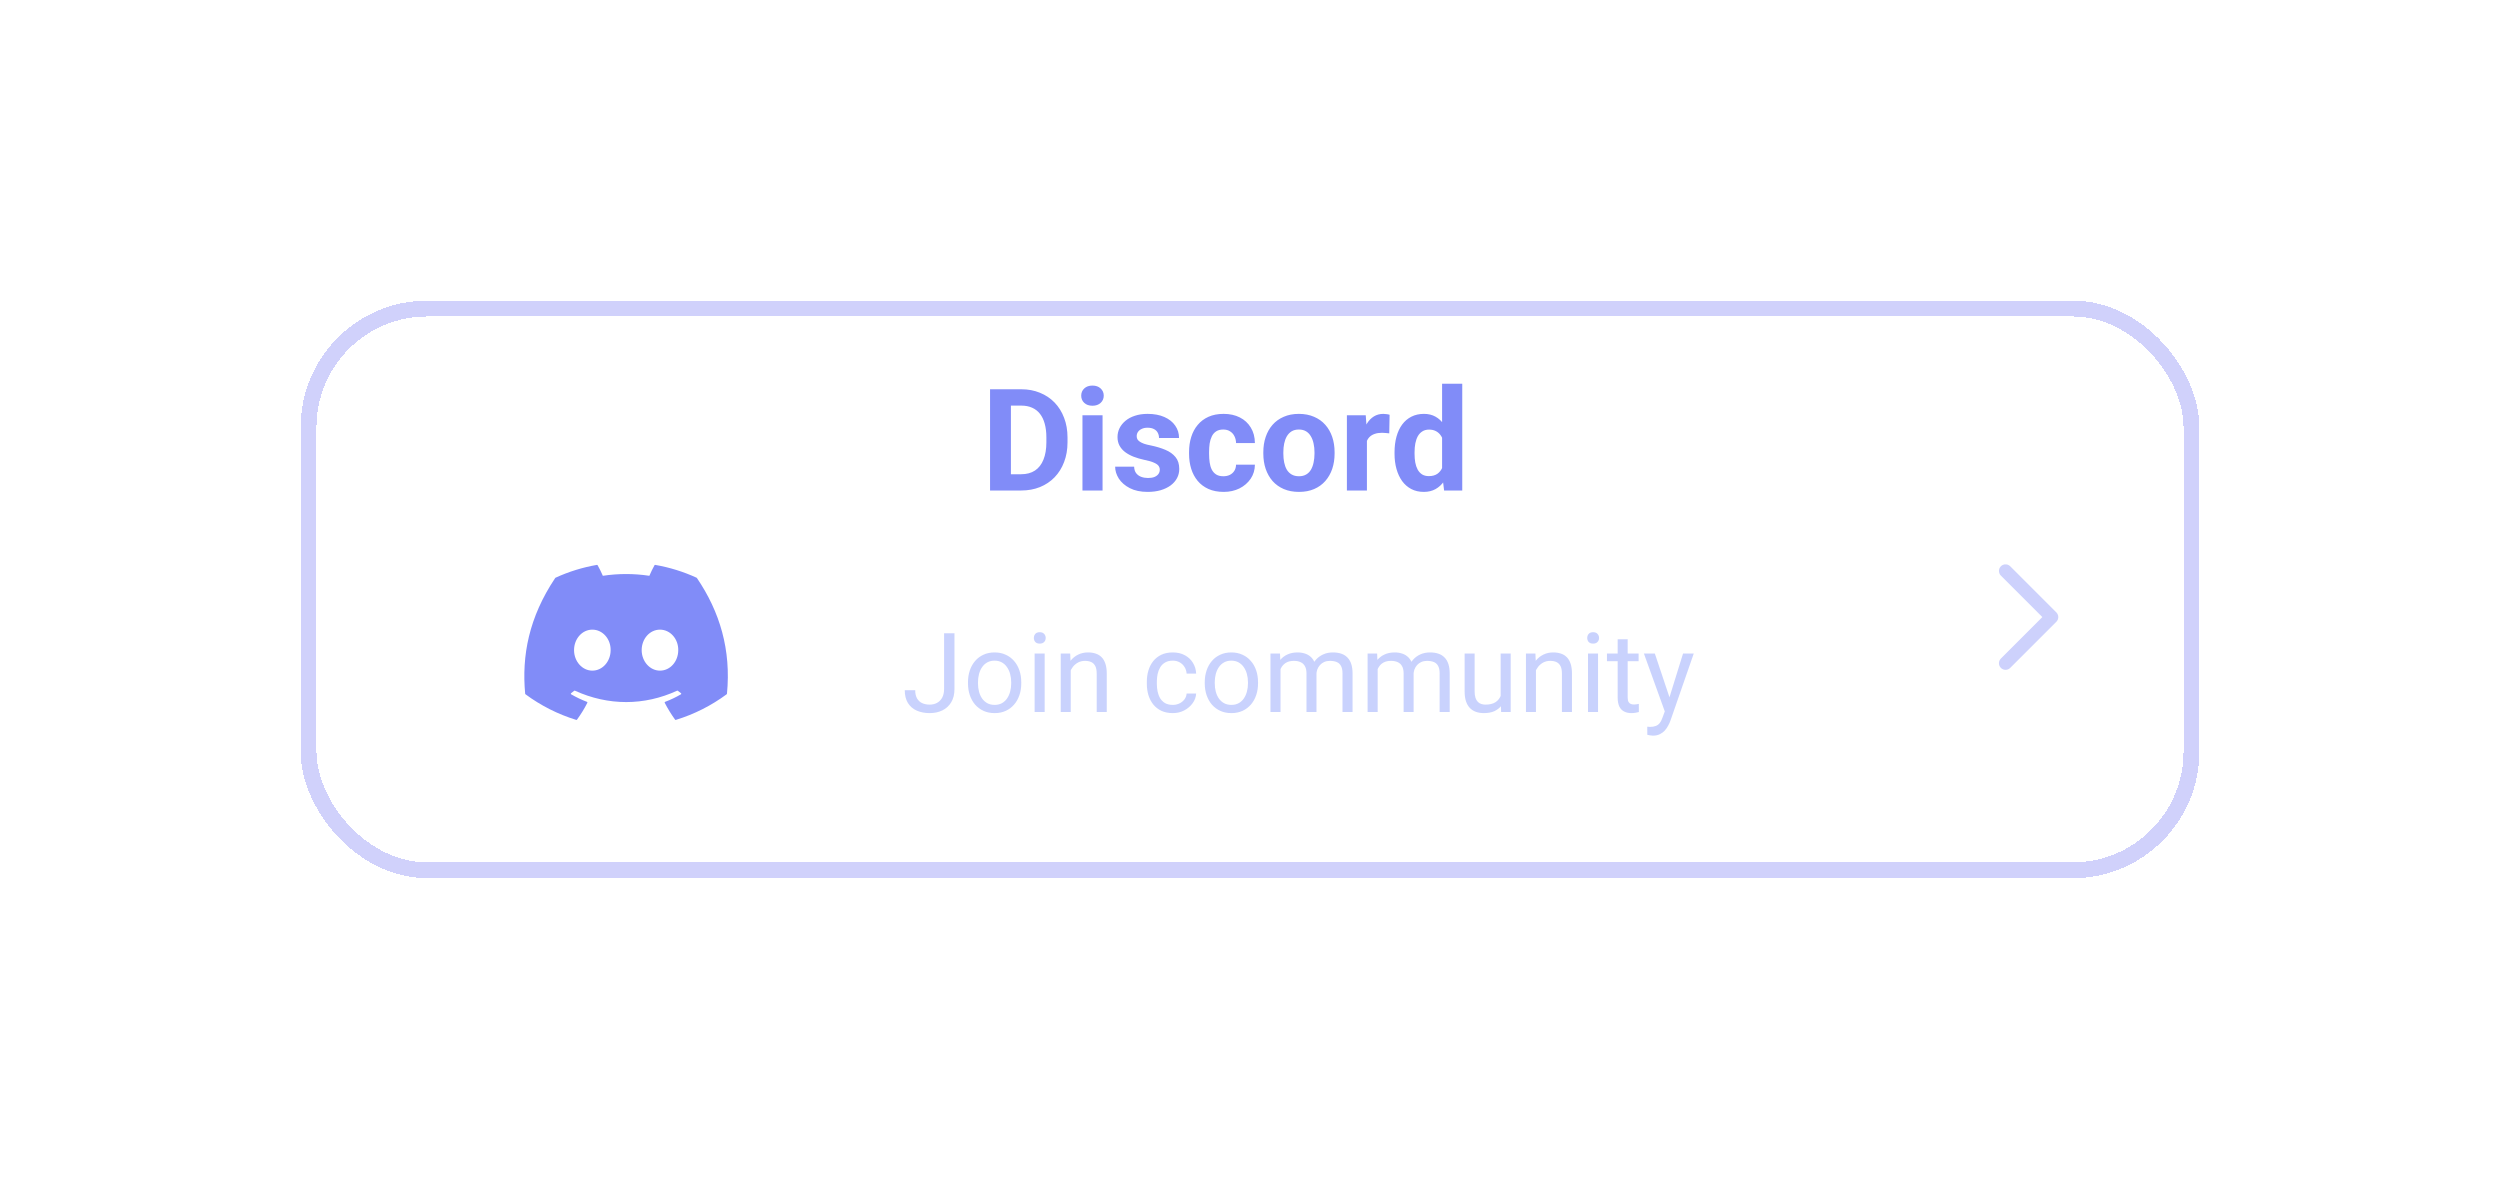 <svg width="316" height="149" viewBox="0 0 316 149" fill="none" xmlns="http://www.w3.org/2000/svg">
    <g filter="url(#filter0_d_1117_2792)">
    <g clip-path="url(#clip0_1117_2792)">
    <rect x="38" y="13" width="240" height="73" rx="16" fill="white" fill-opacity="0.01" shape-rendering="crispEdges"/>
    <g clip-path="url(#clip1_1117_2792)">
    <path d="M88.086 48.056C88.079 48.042 88.067 48.031 88.052 48.025C86.385 47.26 84.624 46.714 82.816 46.401C82.782 46.395 82.749 46.411 82.732 46.441C82.492 46.876 82.275 47.323 82.08 47.78C80.131 47.484 78.148 47.484 76.199 47.78C76.003 47.322 75.782 46.875 75.537 46.441C75.52 46.412 75.486 46.396 75.453 46.401C73.644 46.713 71.884 47.259 70.216 48.025C70.202 48.031 70.19 48.041 70.182 48.054C66.847 53.035 65.933 57.893 66.382 62.691C66.384 62.714 66.396 62.736 66.415 62.751C68.357 64.189 70.529 65.286 72.839 65.997C72.872 66.007 72.908 65.995 72.929 65.967C73.425 65.292 73.864 64.577 74.243 63.83C74.254 63.809 74.255 63.785 74.246 63.764C74.238 63.742 74.22 63.725 74.198 63.717C73.505 63.452 72.834 63.132 72.192 62.761C72.168 62.747 72.153 62.722 72.151 62.695C72.15 62.667 72.162 62.641 72.183 62.624C72.319 62.523 72.452 62.419 72.582 62.312C72.605 62.293 72.638 62.288 72.665 62.301C76.875 64.222 81.433 64.222 85.593 62.301C85.621 62.288 85.654 62.291 85.677 62.311C85.808 62.419 85.941 62.523 86.077 62.624C86.099 62.641 86.111 62.667 86.11 62.694C86.109 62.722 86.094 62.747 86.07 62.761C85.429 63.135 84.757 63.455 84.062 63.716C84.04 63.724 84.023 63.742 84.015 63.763C84.007 63.785 84.008 63.809 84.019 63.83C84.403 64.573 84.842 65.287 85.332 65.966C85.352 65.994 85.388 66.007 85.422 65.996C87.736 65.288 89.911 64.191 91.856 62.751C91.875 62.737 91.887 62.715 91.889 62.692C92.426 57.145 90.991 52.327 88.086 48.056ZM74.872 59.769C73.604 59.769 72.56 58.606 72.56 57.178C72.56 55.749 73.584 54.586 74.872 54.586C76.169 54.586 77.204 55.759 77.184 57.178C77.184 58.606 76.159 59.769 74.872 59.769ZM83.42 59.769C82.152 59.769 81.108 58.606 81.108 57.178C81.108 55.749 82.132 54.586 83.42 54.586C84.718 54.586 85.752 55.759 85.731 57.178C85.731 58.606 84.718 59.769 83.42 59.769Z" fill="#818CF8"/>
    </g>
    <path d="M119.332 62.095V55.047H120.645V62.095C120.645 62.751 120.51 63.305 120.241 63.756C119.972 64.207 119.601 64.551 119.127 64.788C118.658 65.02 118.118 65.137 117.507 65.137C116.896 65.137 116.354 65.032 115.88 64.822C115.406 64.613 115.035 64.294 114.766 63.865C114.497 63.437 114.362 62.897 114.362 62.245H115.682C115.682 62.664 115.759 63.008 115.914 63.277C116.069 63.546 116.283 63.745 116.557 63.872C116.835 64 117.151 64.064 117.507 64.064C117.853 64.064 118.163 63.991 118.437 63.845C118.715 63.694 118.933 63.473 119.093 63.182C119.252 62.885 119.332 62.523 119.332 62.095ZM122.354 61.384V61.227C122.354 60.693 122.431 60.199 122.586 59.743C122.741 59.283 122.964 58.884 123.256 58.547C123.548 58.205 123.901 57.941 124.315 57.754C124.73 57.562 125.195 57.467 125.71 57.467C126.229 57.467 126.697 57.562 127.111 57.754C127.531 57.941 127.886 58.205 128.178 58.547C128.474 58.884 128.7 59.283 128.854 59.743C129.009 60.199 129.087 60.693 129.087 61.227V61.384C129.087 61.917 129.009 62.411 128.854 62.867C128.7 63.323 128.474 63.722 128.178 64.064C127.886 64.401 127.533 64.665 127.118 64.856C126.708 65.043 126.243 65.137 125.724 65.137C125.204 65.137 124.737 65.043 124.322 64.856C123.908 64.665 123.552 64.401 123.256 64.064C122.964 63.722 122.741 63.323 122.586 62.867C122.431 62.411 122.354 61.917 122.354 61.384ZM123.618 61.227V61.384C123.618 61.753 123.661 62.102 123.748 62.43C123.835 62.753 123.965 63.04 124.138 63.291C124.315 63.542 124.536 63.74 124.801 63.886C125.065 64.027 125.373 64.098 125.724 64.098C126.07 64.098 126.373 64.027 126.633 63.886C126.897 63.74 127.116 63.542 127.289 63.291C127.462 63.04 127.592 62.753 127.679 62.43C127.77 62.102 127.815 61.753 127.815 61.384V61.227C127.815 60.862 127.77 60.518 127.679 60.194C127.592 59.866 127.46 59.577 127.282 59.326C127.109 59.071 126.89 58.87 126.626 58.725C126.366 58.579 126.061 58.506 125.71 58.506C125.364 58.506 125.058 58.579 124.794 58.725C124.534 58.87 124.315 59.071 124.138 59.326C123.965 59.577 123.835 59.866 123.748 60.194C123.661 60.518 123.618 60.862 123.618 61.227ZM132.047 57.603V65H130.775V57.603H132.047ZM130.68 55.642C130.68 55.437 130.741 55.263 130.864 55.122C130.992 54.981 131.179 54.91 131.425 54.91C131.666 54.91 131.851 54.981 131.979 55.122C132.111 55.263 132.177 55.437 132.177 55.642C132.177 55.838 132.111 56.006 131.979 56.148C131.851 56.284 131.666 56.352 131.425 56.352C131.179 56.352 130.992 56.284 130.864 56.148C130.741 56.006 130.68 55.838 130.68 55.642ZM135.342 59.183V65H134.077V57.603H135.273L135.342 59.183ZM135.041 61.022L134.515 61.001C134.519 60.495 134.594 60.028 134.74 59.6C134.886 59.167 135.091 58.791 135.355 58.472C135.62 58.153 135.934 57.907 136.299 57.733C136.668 57.556 137.076 57.467 137.522 57.467C137.887 57.467 138.215 57.517 138.507 57.617C138.799 57.713 139.047 57.868 139.252 58.082C139.462 58.296 139.621 58.574 139.73 58.916C139.84 59.253 139.895 59.666 139.895 60.153V65H138.623V60.14C138.623 59.752 138.566 59.442 138.452 59.21C138.338 58.973 138.172 58.802 137.953 58.697C137.734 58.588 137.465 58.533 137.146 58.533C136.832 58.533 136.545 58.599 136.285 58.731C136.03 58.864 135.809 59.046 135.622 59.278C135.44 59.511 135.296 59.777 135.191 60.078C135.091 60.374 135.041 60.689 135.041 61.022ZM148.248 64.098C148.549 64.098 148.827 64.036 149.082 63.913C149.337 63.79 149.547 63.621 149.711 63.407C149.875 63.188 149.968 62.94 149.991 62.662H151.194C151.172 63.1 151.023 63.508 150.75 63.886C150.481 64.259 150.128 64.562 149.69 64.795C149.253 65.023 148.772 65.137 148.248 65.137C147.692 65.137 147.207 65.039 146.792 64.843C146.382 64.647 146.04 64.378 145.767 64.036C145.498 63.694 145.295 63.302 145.158 62.86C145.026 62.414 144.96 61.942 144.96 61.445V61.158C144.96 60.661 145.026 60.192 145.158 59.75C145.295 59.303 145.498 58.909 145.767 58.567C146.04 58.226 146.382 57.957 146.792 57.761C147.207 57.565 147.692 57.467 148.248 57.467C148.827 57.467 149.333 57.585 149.766 57.822C150.199 58.055 150.538 58.374 150.784 58.779C151.035 59.18 151.172 59.636 151.194 60.147H149.991C149.968 59.841 149.882 59.565 149.731 59.319C149.586 59.073 149.385 58.877 149.13 58.731C148.879 58.581 148.585 58.506 148.248 58.506C147.861 58.506 147.535 58.583 147.271 58.738C147.011 58.889 146.803 59.094 146.648 59.353C146.498 59.609 146.389 59.894 146.32 60.208C146.257 60.518 146.225 60.835 146.225 61.158V61.445C146.225 61.769 146.257 62.088 146.32 62.402C146.384 62.717 146.491 63.002 146.642 63.257C146.797 63.512 147.004 63.717 147.264 63.872C147.528 64.022 147.856 64.098 148.248 64.098ZM152.281 61.384V61.227C152.281 60.693 152.359 60.199 152.514 59.743C152.669 59.283 152.892 58.884 153.184 58.547C153.475 58.205 153.828 57.941 154.243 57.754C154.658 57.562 155.123 57.467 155.638 57.467C156.157 57.467 156.624 57.562 157.039 57.754C157.458 57.941 157.814 58.205 158.105 58.547C158.402 58.884 158.627 59.283 158.782 59.743C158.937 60.199 159.015 60.693 159.015 61.227V61.384C159.015 61.917 158.937 62.411 158.782 62.867C158.627 63.323 158.402 63.722 158.105 64.064C157.814 64.401 157.461 64.665 157.046 64.856C156.636 65.043 156.171 65.137 155.651 65.137C155.132 65.137 154.665 65.043 154.25 64.856C153.835 64.665 153.48 64.401 153.184 64.064C152.892 63.722 152.669 63.323 152.514 62.867C152.359 62.411 152.281 61.917 152.281 61.384ZM153.546 61.227V61.384C153.546 61.753 153.589 62.102 153.676 62.43C153.762 62.753 153.892 63.04 154.065 63.291C154.243 63.542 154.464 63.74 154.729 63.886C154.993 64.027 155.3 64.098 155.651 64.098C155.998 64.098 156.301 64.027 156.561 63.886C156.825 63.74 157.044 63.542 157.217 63.291C157.39 63.04 157.52 62.753 157.606 62.43C157.698 62.102 157.743 61.753 157.743 61.384V61.227C157.743 60.862 157.698 60.518 157.606 60.194C157.52 59.866 157.388 59.577 157.21 59.326C157.037 59.071 156.818 58.87 156.554 58.725C156.294 58.579 155.989 58.506 155.638 58.506C155.291 58.506 154.986 58.579 154.722 58.725C154.462 58.87 154.243 59.071 154.065 59.326C153.892 59.577 153.762 59.866 153.676 60.194C153.589 60.518 153.546 60.862 153.546 61.227ZM161.858 59.073V65H160.587V57.603H161.79L161.858 59.073ZM161.599 61.022L161.011 61.001C161.015 60.495 161.081 60.028 161.209 59.6C161.337 59.167 161.526 58.791 161.776 58.472C162.027 58.153 162.339 57.907 162.713 57.733C163.087 57.556 163.52 57.467 164.012 57.467C164.358 57.467 164.677 57.517 164.969 57.617C165.26 57.713 165.513 57.866 165.728 58.075C165.942 58.285 166.108 58.554 166.227 58.882C166.345 59.21 166.404 59.606 166.404 60.071V65H165.14V60.133C165.14 59.745 165.074 59.435 164.941 59.203C164.814 58.971 164.632 58.802 164.395 58.697C164.158 58.588 163.88 58.533 163.561 58.533C163.187 58.533 162.875 58.599 162.624 58.731C162.373 58.864 162.173 59.046 162.022 59.278C161.872 59.511 161.763 59.777 161.694 60.078C161.631 60.374 161.599 60.689 161.599 61.022ZM166.391 60.324L165.543 60.584C165.548 60.178 165.614 59.789 165.741 59.415C165.873 59.041 166.062 58.709 166.309 58.417C166.559 58.125 166.867 57.895 167.231 57.727C167.596 57.553 168.013 57.467 168.482 57.467C168.879 57.467 169.23 57.519 169.535 57.624C169.845 57.729 170.105 57.891 170.314 58.109C170.529 58.324 170.69 58.599 170.8 58.937C170.909 59.274 170.964 59.675 170.964 60.14V65H169.692V60.126C169.692 59.711 169.626 59.39 169.494 59.162C169.367 58.93 169.184 58.768 168.947 58.677C168.715 58.581 168.437 58.533 168.113 58.533C167.835 58.533 167.589 58.581 167.375 58.677C167.161 58.773 166.981 58.905 166.835 59.073C166.689 59.237 166.577 59.426 166.5 59.641C166.427 59.855 166.391 60.083 166.391 60.324ZM174.136 59.073V65H172.864V57.603H174.067L174.136 59.073ZM173.876 61.022L173.288 61.001C173.293 60.495 173.359 60.028 173.486 59.6C173.614 59.167 173.803 58.791 174.054 58.472C174.304 58.153 174.617 57.907 174.99 57.733C175.364 57.556 175.797 57.467 176.289 57.467C176.635 57.467 176.954 57.517 177.246 57.617C177.538 57.713 177.791 57.866 178.005 58.075C178.219 58.285 178.385 58.554 178.504 58.882C178.622 59.21 178.682 59.606 178.682 60.071V65H177.417V60.133C177.417 59.745 177.351 59.435 177.219 59.203C177.091 58.971 176.909 58.802 176.672 58.697C176.435 58.588 176.157 58.533 175.838 58.533C175.464 58.533 175.152 58.599 174.901 58.731C174.651 58.864 174.45 59.046 174.3 59.278C174.149 59.511 174.04 59.777 173.972 60.078C173.908 60.374 173.876 60.689 173.876 61.022ZM178.668 60.324L177.82 60.584C177.825 60.178 177.891 59.789 178.019 59.415C178.151 59.041 178.34 58.709 178.586 58.417C178.837 58.125 179.144 57.895 179.509 57.727C179.873 57.553 180.29 57.467 180.76 57.467C181.156 57.467 181.507 57.519 181.812 57.624C182.122 57.729 182.382 57.891 182.592 58.109C182.806 58.324 182.968 58.599 183.077 58.937C183.187 59.274 183.241 59.675 183.241 60.14V65H181.97V60.126C181.97 59.711 181.904 59.39 181.771 59.162C181.644 58.93 181.462 58.768 181.225 58.677C180.992 58.581 180.714 58.533 180.391 58.533C180.113 58.533 179.867 58.581 179.652 58.677C179.438 58.773 179.258 58.905 179.112 59.073C178.966 59.237 178.855 59.426 178.777 59.641C178.704 59.855 178.668 60.083 178.668 60.324ZM189.681 63.291V57.603H190.952V65H189.742L189.681 63.291ZM189.92 61.732L190.446 61.719C190.446 62.211 190.394 62.667 190.289 63.086C190.189 63.501 190.025 63.861 189.797 64.166C189.569 64.471 189.271 64.711 188.901 64.884C188.532 65.052 188.083 65.137 187.555 65.137C187.195 65.137 186.864 65.084 186.563 64.98C186.267 64.875 186.012 64.713 185.798 64.494C185.584 64.275 185.417 63.991 185.299 63.64C185.185 63.289 185.128 62.867 185.128 62.375V57.603H186.393V62.389C186.393 62.721 186.429 62.997 186.502 63.216C186.579 63.43 186.682 63.601 186.81 63.728C186.942 63.852 187.088 63.938 187.247 63.988C187.411 64.038 187.58 64.064 187.753 64.064C188.291 64.064 188.717 63.961 189.031 63.756C189.346 63.546 189.571 63.266 189.708 62.915C189.849 62.56 189.92 62.165 189.92 61.732ZM194.145 59.183V65H192.88V57.603H194.076L194.145 59.183ZM193.844 61.022L193.317 61.001C193.322 60.495 193.397 60.028 193.543 59.6C193.689 59.167 193.894 58.791 194.158 58.472C194.423 58.153 194.737 57.907 195.102 57.733C195.471 57.556 195.879 57.467 196.325 57.467C196.69 57.467 197.018 57.517 197.31 57.617C197.601 57.713 197.85 57.868 198.055 58.082C198.264 58.296 198.424 58.574 198.533 58.916C198.643 59.253 198.697 59.666 198.697 60.153V65H197.426V60.14C197.426 59.752 197.369 59.442 197.255 59.21C197.141 58.973 196.975 58.802 196.756 58.697C196.537 58.588 196.268 58.533 195.949 58.533C195.635 58.533 195.348 58.599 195.088 58.731C194.833 58.864 194.612 59.046 194.425 59.278C194.243 59.511 194.099 59.777 193.994 60.078C193.894 60.374 193.844 60.689 193.844 61.022ZM201.992 57.603V65H200.721V57.603H201.992ZM200.625 55.642C200.625 55.437 200.687 55.263 200.81 55.122C200.937 54.981 201.124 54.91 201.37 54.91C201.612 54.91 201.796 54.981 201.924 55.122C202.056 55.263 202.122 55.437 202.122 55.642C202.122 55.838 202.056 56.006 201.924 56.148C201.796 56.284 201.612 56.352 201.37 56.352C201.124 56.352 200.937 56.284 200.81 56.148C200.687 56.006 200.625 55.838 200.625 55.642ZM207.119 57.603V58.574H203.12V57.603H207.119ZM204.474 55.806H205.738V63.168C205.738 63.419 205.777 63.608 205.854 63.735C205.932 63.863 206.032 63.947 206.155 63.988C206.278 64.029 206.41 64.05 206.552 64.05C206.657 64.05 206.766 64.041 206.88 64.022C206.998 64 207.087 63.981 207.146 63.968L207.153 65C207.053 65.032 206.921 65.061 206.757 65.089C206.597 65.121 206.404 65.137 206.176 65.137C205.866 65.137 205.581 65.075 205.321 64.952C205.062 64.829 204.854 64.624 204.699 64.337C204.549 64.045 204.474 63.653 204.474 63.161V55.806ZM210.681 64.234L212.738 57.603H214.092L211.125 66.142C211.057 66.324 210.965 66.52 210.852 66.73C210.742 66.944 210.601 67.147 210.428 67.338C210.255 67.529 210.045 67.684 209.799 67.803C209.557 67.926 209.268 67.987 208.931 67.987C208.83 67.987 208.703 67.974 208.548 67.946C208.393 67.919 208.284 67.896 208.22 67.878L208.213 66.853C208.249 66.857 208.306 66.862 208.384 66.866C208.466 66.875 208.523 66.88 208.555 66.88C208.842 66.88 209.086 66.841 209.286 66.764C209.487 66.691 209.655 66.565 209.792 66.388C209.933 66.215 210.054 65.975 210.154 65.67L210.681 64.234ZM209.17 57.603L211.091 63.346L211.419 64.679L210.51 65.144L207.789 57.603H209.17Z" fill="#A5B4FC" fill-opacity="0.6"/>
    <path d="M129.071 37H126.285L126.303 34.943H129.071C129.763 34.943 130.346 34.788 130.82 34.477C131.295 34.161 131.652 33.701 131.893 33.098C132.139 32.494 132.262 31.765 132.262 30.909V30.285C132.262 29.629 132.191 29.052 132.051 28.554C131.916 28.056 131.714 27.637 131.444 27.297C131.175 26.957 130.844 26.702 130.451 26.532C130.059 26.356 129.607 26.269 129.098 26.269H126.232V24.203H129.098C129.953 24.203 130.735 24.35 131.444 24.643C132.159 24.93 132.777 25.343 133.299 25.882C133.82 26.421 134.222 27.065 134.503 27.815C134.79 28.56 134.934 29.389 134.934 30.303V30.909C134.934 31.817 134.79 32.647 134.503 33.397C134.222 34.147 133.82 34.791 133.299 35.33C132.783 35.863 132.165 36.276 131.444 36.569C130.729 36.856 129.938 37 129.071 37ZM127.779 24.203V37H125.143V24.203H127.779ZM139.363 27.49V37H136.823V27.49H139.363ZM136.665 25.012C136.665 24.643 136.794 24.338 137.052 24.098C137.31 23.857 137.655 23.737 138.089 23.737C138.517 23.737 138.859 23.857 139.117 24.098C139.381 24.338 139.513 24.643 139.513 25.012C139.513 25.381 139.381 25.686 139.117 25.926C138.859 26.166 138.517 26.286 138.089 26.286C137.655 26.286 137.31 26.166 137.052 25.926C136.794 25.686 136.665 25.381 136.665 25.012ZM146.597 34.372C146.597 34.19 146.544 34.026 146.438 33.88C146.333 33.733 146.137 33.599 145.85 33.476C145.568 33.347 145.161 33.23 144.628 33.124C144.147 33.019 143.699 32.887 143.283 32.728C142.873 32.565 142.516 32.368 142.211 32.14C141.912 31.911 141.678 31.642 141.508 31.331C141.338 31.015 141.253 30.654 141.253 30.25C141.253 29.852 141.338 29.477 141.508 29.125C141.684 28.773 141.933 28.463 142.255 28.193C142.583 27.918 142.981 27.704 143.45 27.552C143.925 27.394 144.458 27.314 145.05 27.314C145.876 27.314 146.585 27.446 147.177 27.71C147.774 27.974 148.231 28.337 148.548 28.8C148.87 29.257 149.031 29.778 149.031 30.364H146.5C146.5 30.118 146.447 29.898 146.342 29.705C146.242 29.506 146.084 29.351 145.867 29.239C145.656 29.122 145.381 29.064 145.041 29.064C144.76 29.064 144.517 29.113 144.312 29.213C144.106 29.307 143.948 29.436 143.837 29.6C143.731 29.758 143.679 29.934 143.679 30.127C143.679 30.273 143.708 30.405 143.767 30.523C143.831 30.634 143.934 30.736 144.074 30.83C144.215 30.924 144.396 31.012 144.619 31.094C144.848 31.17 145.129 31.24 145.463 31.305C146.148 31.445 146.761 31.63 147.3 31.858C147.839 32.081 148.267 32.386 148.583 32.773C148.899 33.153 149.058 33.654 149.058 34.275C149.058 34.697 148.964 35.084 148.776 35.435C148.589 35.787 148.319 36.095 147.968 36.358C147.616 36.616 147.194 36.818 146.702 36.965C146.216 37.105 145.668 37.176 145.059 37.176C144.174 37.176 143.424 37.018 142.809 36.701C142.199 36.385 141.736 35.983 141.42 35.497C141.109 35.005 140.954 34.501 140.954 33.985H143.354C143.365 34.331 143.453 34.609 143.617 34.82C143.787 35.031 144.001 35.184 144.259 35.277C144.522 35.371 144.807 35.418 145.111 35.418C145.439 35.418 145.712 35.374 145.929 35.286C146.146 35.192 146.31 35.069 146.421 34.917C146.538 34.759 146.597 34.577 146.597 34.372ZM154.63 35.198C154.94 35.198 155.216 35.14 155.456 35.023C155.696 34.899 155.884 34.73 156.019 34.513C156.159 34.29 156.232 34.029 156.238 33.73H158.62C158.614 34.398 158.436 34.993 158.084 35.515C157.732 36.03 157.261 36.438 156.669 36.736C156.077 37.029 155.415 37.176 154.683 37.176C153.944 37.176 153.3 37.053 152.749 36.807C152.204 36.56 151.75 36.221 151.387 35.787C151.023 35.348 150.751 34.838 150.569 34.258C150.388 33.672 150.297 33.045 150.297 32.377V32.122C150.297 31.448 150.388 30.821 150.569 30.241C150.751 29.655 151.023 29.145 151.387 28.712C151.75 28.273 152.204 27.93 152.749 27.684C153.294 27.438 153.933 27.314 154.665 27.314C155.444 27.314 156.127 27.464 156.713 27.763C157.305 28.061 157.768 28.489 158.102 29.046C158.441 29.597 158.614 30.25 158.62 31.006H156.238C156.232 30.689 156.165 30.402 156.036 30.145C155.913 29.887 155.731 29.682 155.491 29.529C155.257 29.371 154.967 29.292 154.621 29.292C154.252 29.292 153.95 29.371 153.716 29.529C153.481 29.682 153.3 29.893 153.171 30.162C153.042 30.426 152.951 30.727 152.898 31.067C152.852 31.401 152.828 31.753 152.828 32.122V32.377C152.828 32.746 152.852 33.101 152.898 33.44C152.945 33.78 153.033 34.082 153.162 34.346C153.297 34.609 153.481 34.817 153.716 34.97C153.95 35.122 154.255 35.198 154.63 35.198ZM159.684 32.342V32.157C159.684 31.46 159.783 30.818 159.982 30.232C160.182 29.641 160.472 29.128 160.853 28.694C161.233 28.261 161.702 27.924 162.259 27.684C162.815 27.438 163.454 27.314 164.175 27.314C164.896 27.314 165.537 27.438 166.1 27.684C166.662 27.924 167.134 28.261 167.515 28.694C167.901 29.128 168.194 29.641 168.394 30.232C168.593 30.818 168.692 31.46 168.692 32.157V32.342C168.692 33.033 168.593 33.675 168.394 34.267C168.194 34.852 167.901 35.365 167.515 35.805C167.134 36.238 166.665 36.575 166.108 36.815C165.552 37.056 164.913 37.176 164.192 37.176C163.472 37.176 162.83 37.056 162.268 36.815C161.711 36.575 161.239 36.238 160.853 35.805C160.472 35.365 160.182 34.852 159.982 34.267C159.783 33.675 159.684 33.033 159.684 32.342ZM162.215 32.157V32.342C162.215 32.74 162.25 33.112 162.32 33.458C162.391 33.804 162.502 34.108 162.654 34.372C162.812 34.63 163.018 34.832 163.27 34.978C163.521 35.125 163.829 35.198 164.192 35.198C164.544 35.198 164.846 35.125 165.098 34.978C165.35 34.832 165.552 34.63 165.704 34.372C165.856 34.108 165.968 33.804 166.038 33.458C166.114 33.112 166.152 32.74 166.152 32.342V32.157C166.152 31.77 166.114 31.407 166.038 31.067C165.968 30.722 165.854 30.417 165.695 30.153C165.543 29.884 165.341 29.673 165.089 29.52C164.837 29.368 164.532 29.292 164.175 29.292C163.817 29.292 163.513 29.368 163.261 29.52C163.015 29.673 162.812 29.884 162.654 30.153C162.502 30.417 162.391 30.722 162.32 31.067C162.25 31.407 162.215 31.77 162.215 32.157ZM172.779 29.564V37H170.248V27.49H172.63L172.779 29.564ZM175.645 27.429L175.601 29.775C175.478 29.758 175.328 29.743 175.152 29.731C174.982 29.714 174.827 29.705 174.687 29.705C174.329 29.705 174.019 29.752 173.755 29.846C173.497 29.934 173.28 30.065 173.104 30.241C172.935 30.417 172.806 30.631 172.718 30.883C172.636 31.135 172.589 31.422 172.577 31.744L172.067 31.586C172.067 30.971 172.129 30.405 172.252 29.89C172.375 29.368 172.554 28.914 172.788 28.527C173.028 28.141 173.321 27.842 173.667 27.631C174.013 27.42 174.408 27.314 174.854 27.314C174.994 27.314 175.138 27.326 175.284 27.35C175.431 27.367 175.551 27.394 175.645 27.429ZM182.28 34.926V23.5H184.829V37H182.535L182.28 34.926ZM176.269 32.359V32.175C176.269 31.448 176.351 30.789 176.515 30.197C176.679 29.6 176.919 29.087 177.235 28.659C177.552 28.231 177.941 27.9 178.404 27.666C178.867 27.432 179.395 27.314 179.986 27.314C180.543 27.314 181.029 27.432 181.445 27.666C181.867 27.9 182.225 28.234 182.518 28.668C182.816 29.096 183.057 29.602 183.238 30.189C183.42 30.769 183.552 31.404 183.634 32.096V32.5C183.552 33.162 183.42 33.777 183.238 34.346C183.057 34.914 182.816 35.412 182.518 35.84C182.225 36.262 181.867 36.59 181.445 36.824C181.023 37.059 180.531 37.176 179.969 37.176C179.377 37.176 178.85 37.056 178.387 36.815C177.93 36.575 177.543 36.238 177.227 35.805C176.916 35.371 176.679 34.861 176.515 34.275C176.351 33.69 176.269 33.051 176.269 32.359ZM178.8 32.175V32.359C178.8 32.752 178.829 33.118 178.888 33.458C178.952 33.798 179.055 34.1 179.195 34.363C179.342 34.621 179.529 34.823 179.758 34.97C179.992 35.11 180.276 35.181 180.61 35.181C181.044 35.181 181.401 35.084 181.683 34.891C181.964 34.691 182.178 34.419 182.324 34.073C182.477 33.727 182.564 33.329 182.588 32.878V31.727C182.57 31.357 182.518 31.026 182.43 30.733C182.348 30.435 182.225 30.18 182.061 29.969C181.902 29.758 181.703 29.594 181.463 29.477C181.229 29.359 180.95 29.301 180.628 29.301C180.3 29.301 180.019 29.377 179.784 29.529C179.55 29.676 179.359 29.878 179.213 30.136C179.072 30.394 178.967 30.698 178.896 31.05C178.832 31.395 178.8 31.77 178.8 32.175Z" fill="#818CF8"/>
    <g opacity="0.4">
    <g clip-path="url(#clip2_1117_2792)">
    <path d="M253.5 47.167L259.333 53L253.5 58.833" stroke="#818CF8" stroke-width="1.667" stroke-linecap="round" stroke-linejoin="round"/>
    </g>
    </g>
    </g>
    <rect x="39" y="14" width="238" height="71" rx="15" stroke="#6366F1" stroke-opacity="0.3" stroke-width="2" shape-rendering="crispEdges"/>
    </g>
    <defs>
    <filter id="filter0_d_1117_2792" x="0" y="0" width="316" height="149" filterUnits="userSpaceOnUse" color-interpolation-filters="sRGB">
    <feFlood flood-opacity="0" result="BackgroundImageFix"/>
    <feColorMatrix in="SourceAlpha" type="matrix" values="0 0 0 0 0 0 0 0 0 0 0 0 0 0 0 0 0 0 127 0" result="hardAlpha"/>
    <feMorphology radius="12" operator="erode" in="SourceAlpha" result="effect1_dropShadow_1117_2792"/>
    <feOffset dy="25"/>
    <feGaussianBlur stdDeviation="25"/>
    <feComposite in2="hardAlpha" operator="out"/>
    <feColorMatrix type="matrix" values="0 0 0 0 0 0 0 0 0 0 0 0 0 0 0 0 0 0 0.25 0"/>
    <feBlend mode="normal" in2="BackgroundImageFix" result="effect1_dropShadow_1117_2792"/>
    <feBlend mode="normal" in="SourceGraphic" in2="effect1_dropShadow_1117_2792" result="shape"/>
    </filter>
    <clipPath id="clip0_1117_2792">
    <rect x="38" y="13" width="240" height="73" rx="16" fill="white"/>
    </clipPath>
    <clipPath id="clip1_1117_2792">
    <rect width="28" height="28" fill="white" transform="translate(64 38)"/>
    </clipPath>
    <clipPath id="clip2_1117_2792">
    <rect width="20" height="20" fill="white" transform="translate(246 43)"/>
    </clipPath>
    </defs>
</svg>
